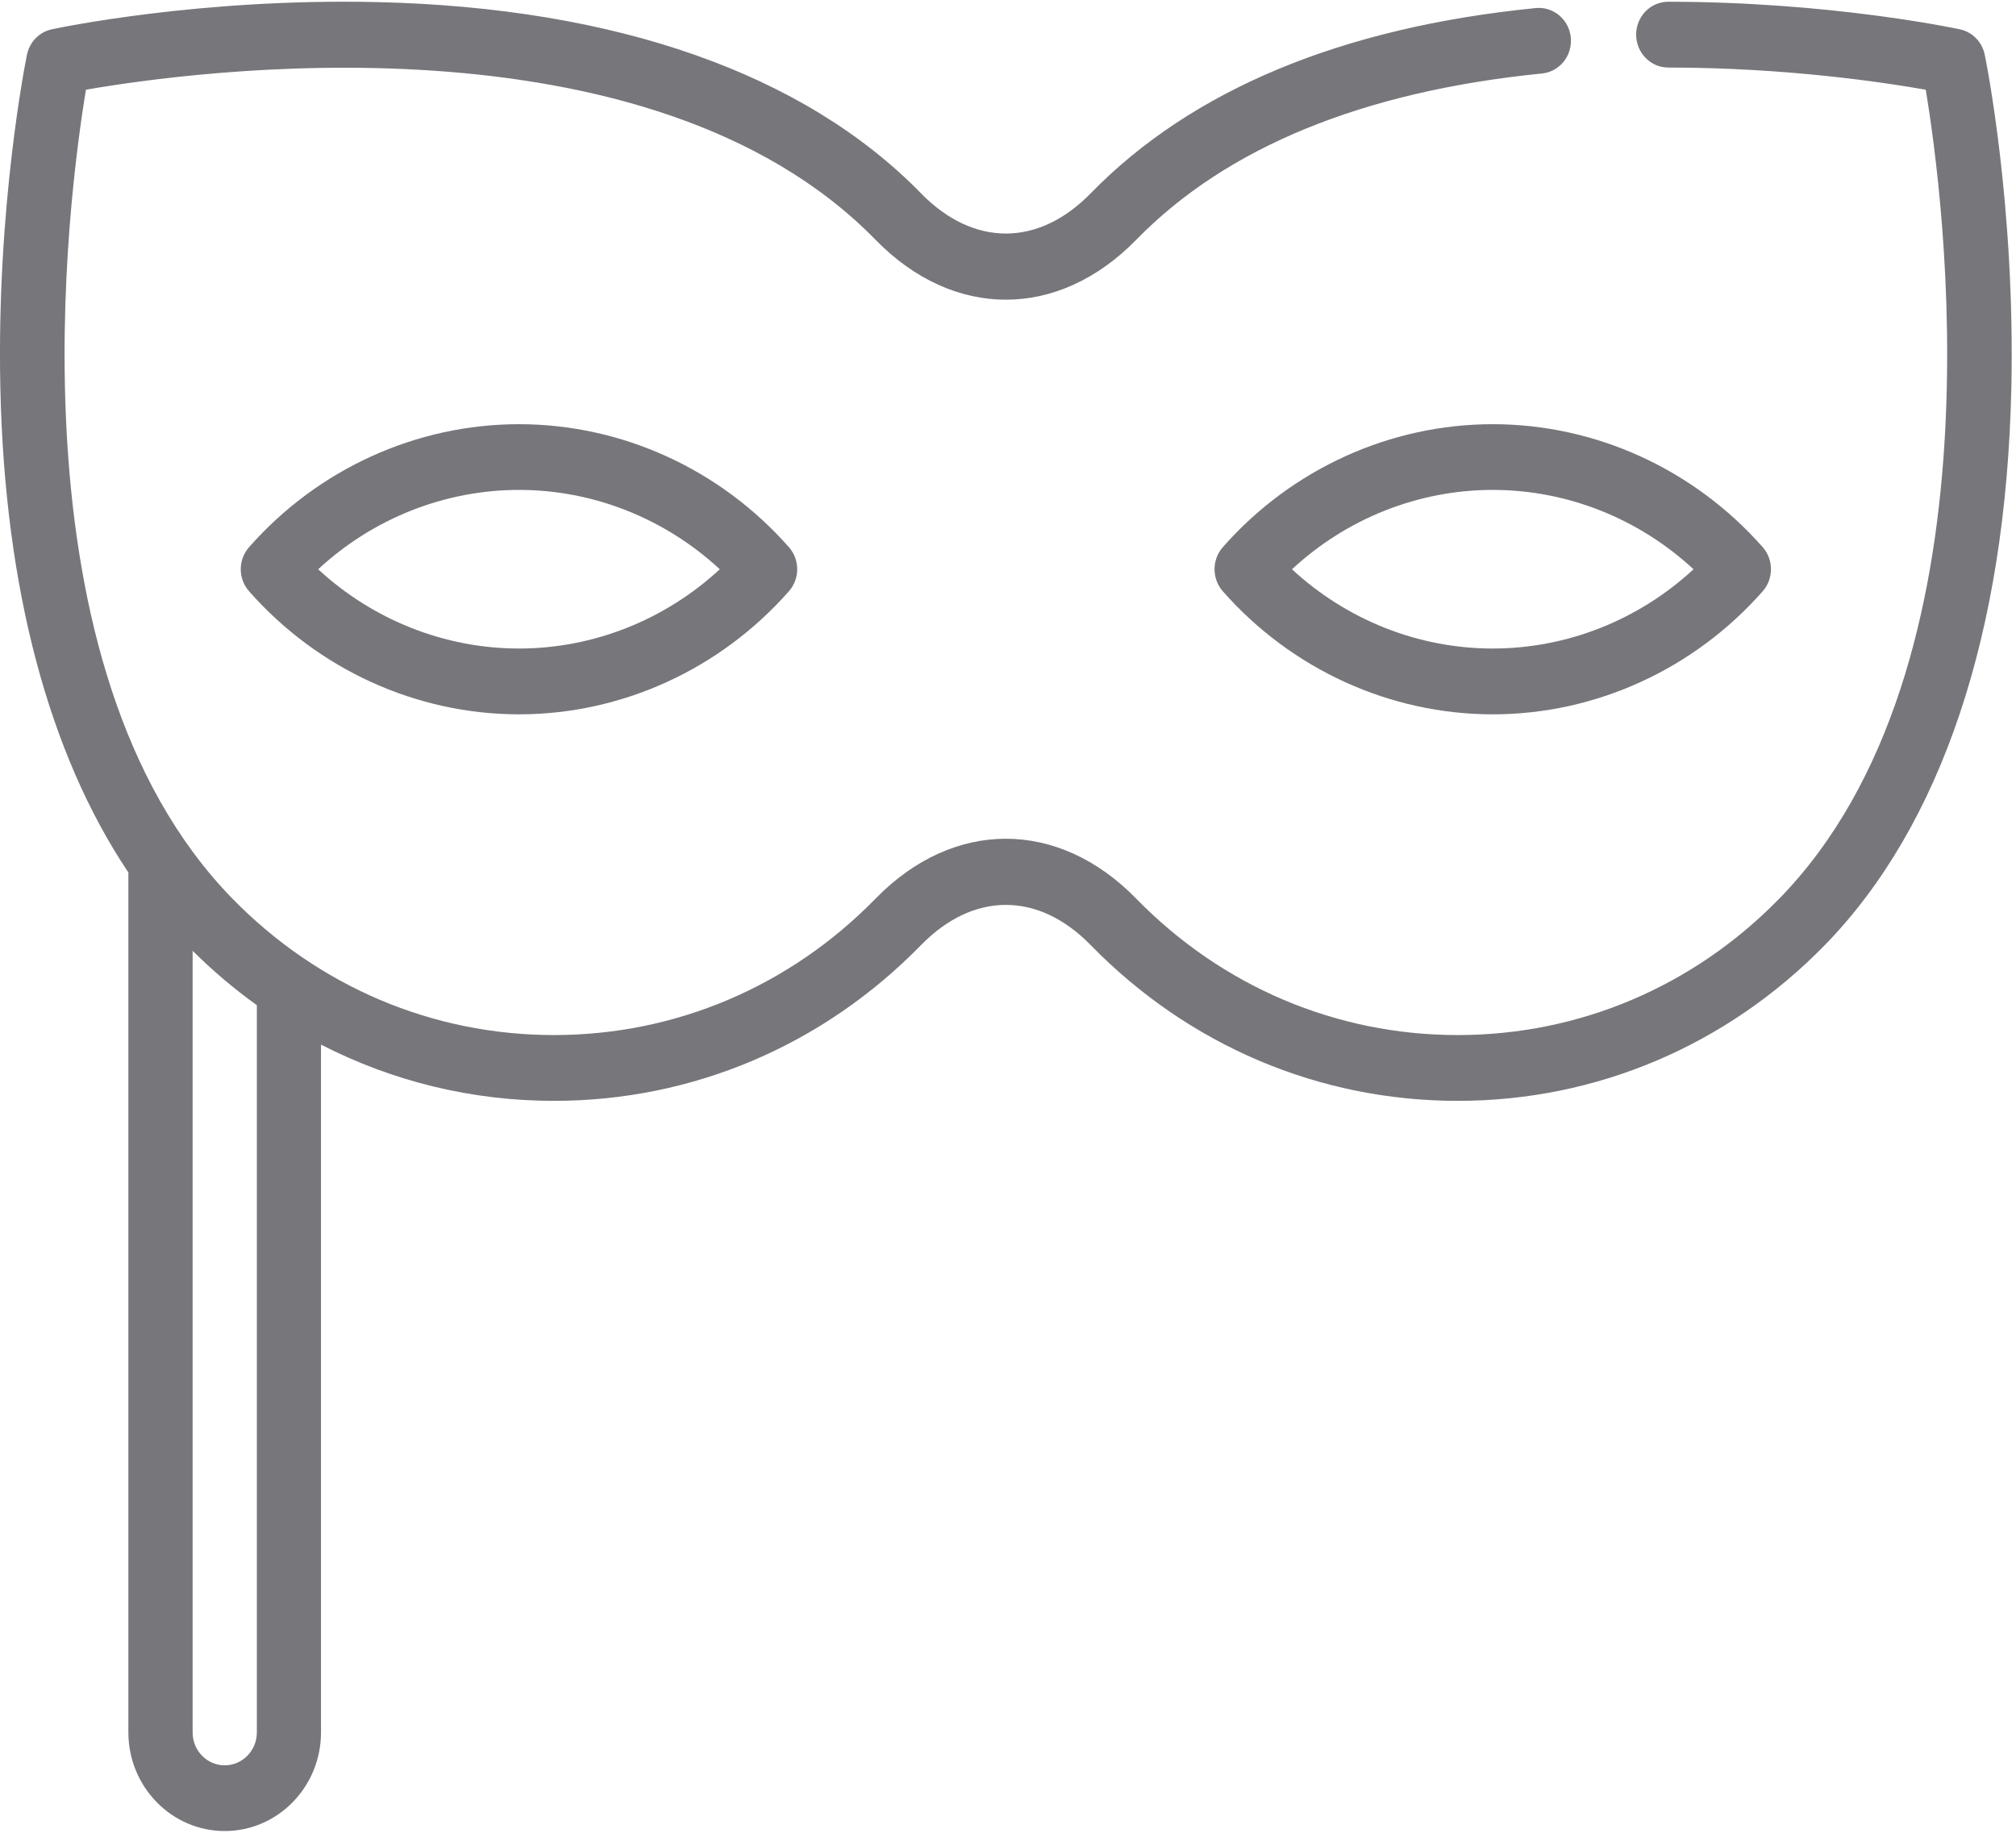 <?xml version="1.0" encoding="UTF-8"?>
<svg width="22px" height="20px" viewBox="0 0 22 20" version="1.1" xmlns="http://www.w3.org/2000/svg" xmlns:xlink="http://www.w3.org/1999/xlink">
    <!-- Generator: Sketch 41.2 (35397) - http://www.bohemiancoding.com/sketch -->
    <title>anonymous</title>
    <desc>Created with Sketch.</desc>
    <defs></defs>
    <g id="Desktop" stroke="none" stroke-width="1" fill="none" fill-rule="evenodd">
        <g id="6.1.-Contacts---All" transform="translate(-30, -252)" fill="#76767B">
            <g id="Conversations" transform="translate(0, 60)">
                <g id="Menu">
                    <g id="Active-(Hover)" transform="translate(0, 180)">
                        <g id="anonymous" transform="translate(30, 12)">
                            <path d="M21.659,0.598 C21.631,0.458 21.524,0.349 21.388,0.32 C21.331,0.308 19.972,0.02 18.206,0.019 C18.012,0.019 17.855,0.179 17.855,0.378 C17.855,0.379 17.855,0.38 17.855,0.382 C17.857,0.578 18.013,0.737 18.205,0.737 C19.485,0.737 20.563,0.899 21.015,0.979 C21.208,2.135 21.893,7.271 19.417,9.806 C18.48,10.766 17.234,11.295 15.908,11.295 C14.582,11.295 13.336,10.766 12.399,9.806 C11.548,8.935 10.405,8.935 9.555,9.806 C8.617,10.766 7.371,11.295 6.045,11.295 C4.72,11.295 3.474,10.766 2.536,9.806 C0.061,7.271 0.746,2.136 0.938,0.979 C2.067,0.782 7.076,0.078 9.555,2.617 C10.405,3.488 11.548,3.488 12.399,2.617 C13.384,1.607 14.874,0.997 16.827,0.802 C17.018,0.783 17.158,0.611 17.142,0.415 C17.142,0.414 17.142,0.412 17.142,0.411 C17.123,0.213 16.952,0.069 16.759,0.088 C14.64,0.299 13.006,0.979 11.903,2.109 C11.332,2.695 10.622,2.695 10.05,2.109 C8.777,0.805 6.726,0.083 4.119,0.023 C2.179,-0.022 0.63,0.306 0.565,0.32 C0.429,0.349 0.323,0.458 0.294,0.598 C0.281,0.664 -0.04,2.251 0.004,4.238 C0.052,6.421 0.532,8.223 1.401,9.521 L1.401,18.905 C1.401,19.498 1.873,19.981 2.452,19.981 C3.032,19.981 3.503,19.498 3.503,18.905 L3.503,11.399 C4.282,11.8 5.148,12.013 6.045,12.013 C7.558,12.013 8.98,11.409 10.05,10.314 C10.622,9.728 11.332,9.728 11.903,10.314 C12.973,11.409 14.395,12.013 15.908,12.013 C17.421,12.013 18.843,11.409 19.913,10.314 C21.186,9.009 21.89,6.908 21.949,4.238 C21.993,2.251 21.673,0.664 21.659,0.598 Z M2.452,19.264 C2.259,19.264 2.102,19.103 2.102,18.905 L2.102,10.375 C2.322,10.594 2.556,10.792 2.803,10.969 L2.803,18.905 C2.803,19.103 2.645,19.264 2.452,19.264 Z" id="Shape"></path>
                            <path d="M13.344,5.971 C13.224,6.108 13.224,6.315 13.344,6.452 C14.095,7.305 15.169,7.795 16.29,7.795 C17.411,7.795 18.484,7.305 19.236,6.452 C19.356,6.315 19.356,6.108 19.236,5.971 C18.484,5.118 17.411,4.629 16.29,4.629 C15.169,4.629 14.095,5.118 13.344,5.971 Z M16.29,7.077 C15.478,7.077 14.696,6.765 14.099,6.212 C14.696,5.658 15.478,5.346 16.29,5.346 C17.102,5.346 17.883,5.658 18.481,6.212 C17.883,6.765 17.102,7.077 16.29,7.077 Z" id="Shape"></path>
                            <path d="M5.664,4.629 C4.543,4.629 3.469,5.118 2.718,5.971 C2.597,6.108 2.597,6.315 2.718,6.452 C3.469,7.305 4.543,7.795 5.664,7.795 C6.784,7.795 7.858,7.305 8.609,6.452 C8.73,6.315 8.73,6.108 8.609,5.971 C7.858,5.118 6.784,4.629 5.664,4.629 Z M5.664,7.077 C4.852,7.077 4.07,6.765 3.472,6.212 C4.07,5.658 4.852,5.346 5.664,5.346 C6.475,5.346 7.257,5.658 7.855,6.212 C7.257,6.765 6.475,7.077 5.664,7.077 Z" id="Shape"></path>
                        </g>
                    </g>
                </g>
            </g>
        </g>
    </g>
</svg>
